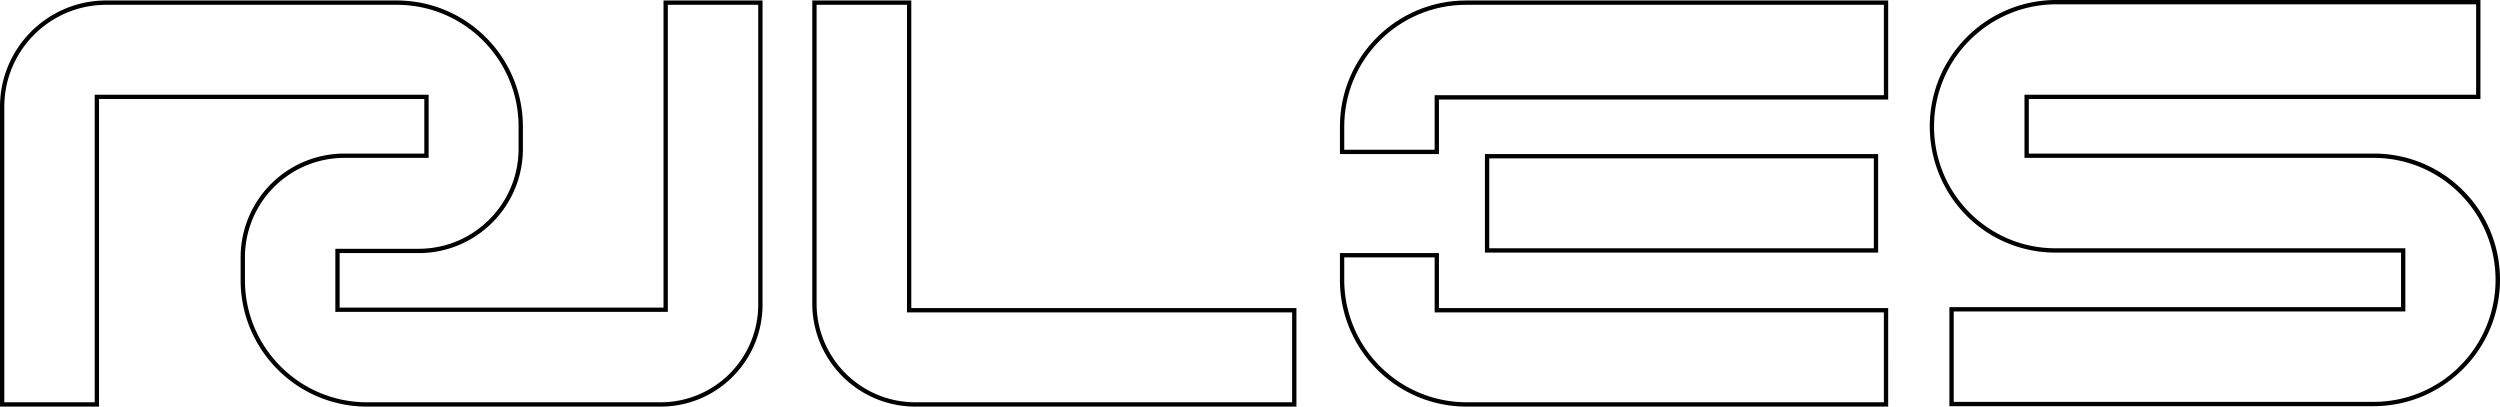 <svg xmlns="http://www.w3.org/2000/svg" viewBox="0 0 4051.9 659">
  <path id="logo-outline-ru" d="M643,7.8h.1c109,0,197.4,88.3,197.4,197.3v36.8c-.4,88.6-71.9,160.5-160.5,161.3H543.5V505.5h538.9V7.8h146.5V493.9A158.2,158.2,0,0,1,1070.7,652h-476c-109.3-.1-197.9-88.9-197.7-198.2v-37A161.1,161.1,0,0,1,558.1,255.9H694.7V153.5H153.5V652H7V172.9C7.1,81.7,81,7.8,172.1,7.8H643m0-7H172.1C77.1.8.1,77.9,0,172.9V659H160.5V160.5H687.7v88.4H558.1A168.1,168.1,0,0,0,390,416.8v36.8c-.2,113.2,91.4,205.2,204.7,205.4h476c91.2,0,165.1-73.9,165.2-165.1V.8H1075.4V498.5H550.5V410.2H680c92.4-.8,167.1-75.8,167.5-168.3V205.5C847.6,92.5,756.1.9,643.2.8Z"/>
  <path id="logo-outline-l" d="M1470,7.8V506.3h624.2V652H1482.5c-87.5-.6-158.3-71.4-159-158.9V7.8H1470m7-7H1316.5V493.1a167.1,167.1,0,0,0,166,165.9h618.7V499.3H1477V.8Z"/>
  <path id="logo-outline-e1" d="M2376.3,7.8h677V154.3H2325.2v88.4H2178.7V205.1c0-109,88.4-197.3,197.4-197.3h.2m-.1-7c-112.8,0-204.4,91.4-204.5,204.3v44.6h160.5V161.3h728.1V.8H2376.2Z"/>
  <path id="logo-outline-e2" d="M3037,256.7V402.4H2413.7V256.7H3037m7-7H2406.7V409.4H3044Z"/>
  <path id="logo-outline-e3" d="M2325.2,417.2v89.1h728.1V652H2376.5a198.5,198.5,0,0,1-197.8-197.6V417.2h146.5m7-7H2171.7v44.2c.5,112.8,91.9,204.2,204.7,204.6h683.9V499.3H2332.2Z"/>
  <path id="logo-outline-s" d="M4013.2,7V153.5h-732V255.9h566.4c109.2.3,197.5,89.1,197.1,198.3s-88.9,197.2-197.9,197.1H3166.5V504.8h732V402.4H3331.1a195.8,195.8,0,0,1-138.7-57.7c-77.2-77.4-77-202.8.5-279.9A197.8,197.8,0,0,1,3332.4,7h680.8m7-7H3332.4c-113.2.2-204.9,92.2-204.7,205.4a205.4,205.4,0,0,0,59.7,144.3,203,203,0,0,0,143.7,59.7h560.4v88.4h-732V658.3h687.3c113.1,0,204.9-91.6,205.1-204.7S3960.6,249,3847.6,248.9H3288.2V160.5h732Z"/>
</svg>
